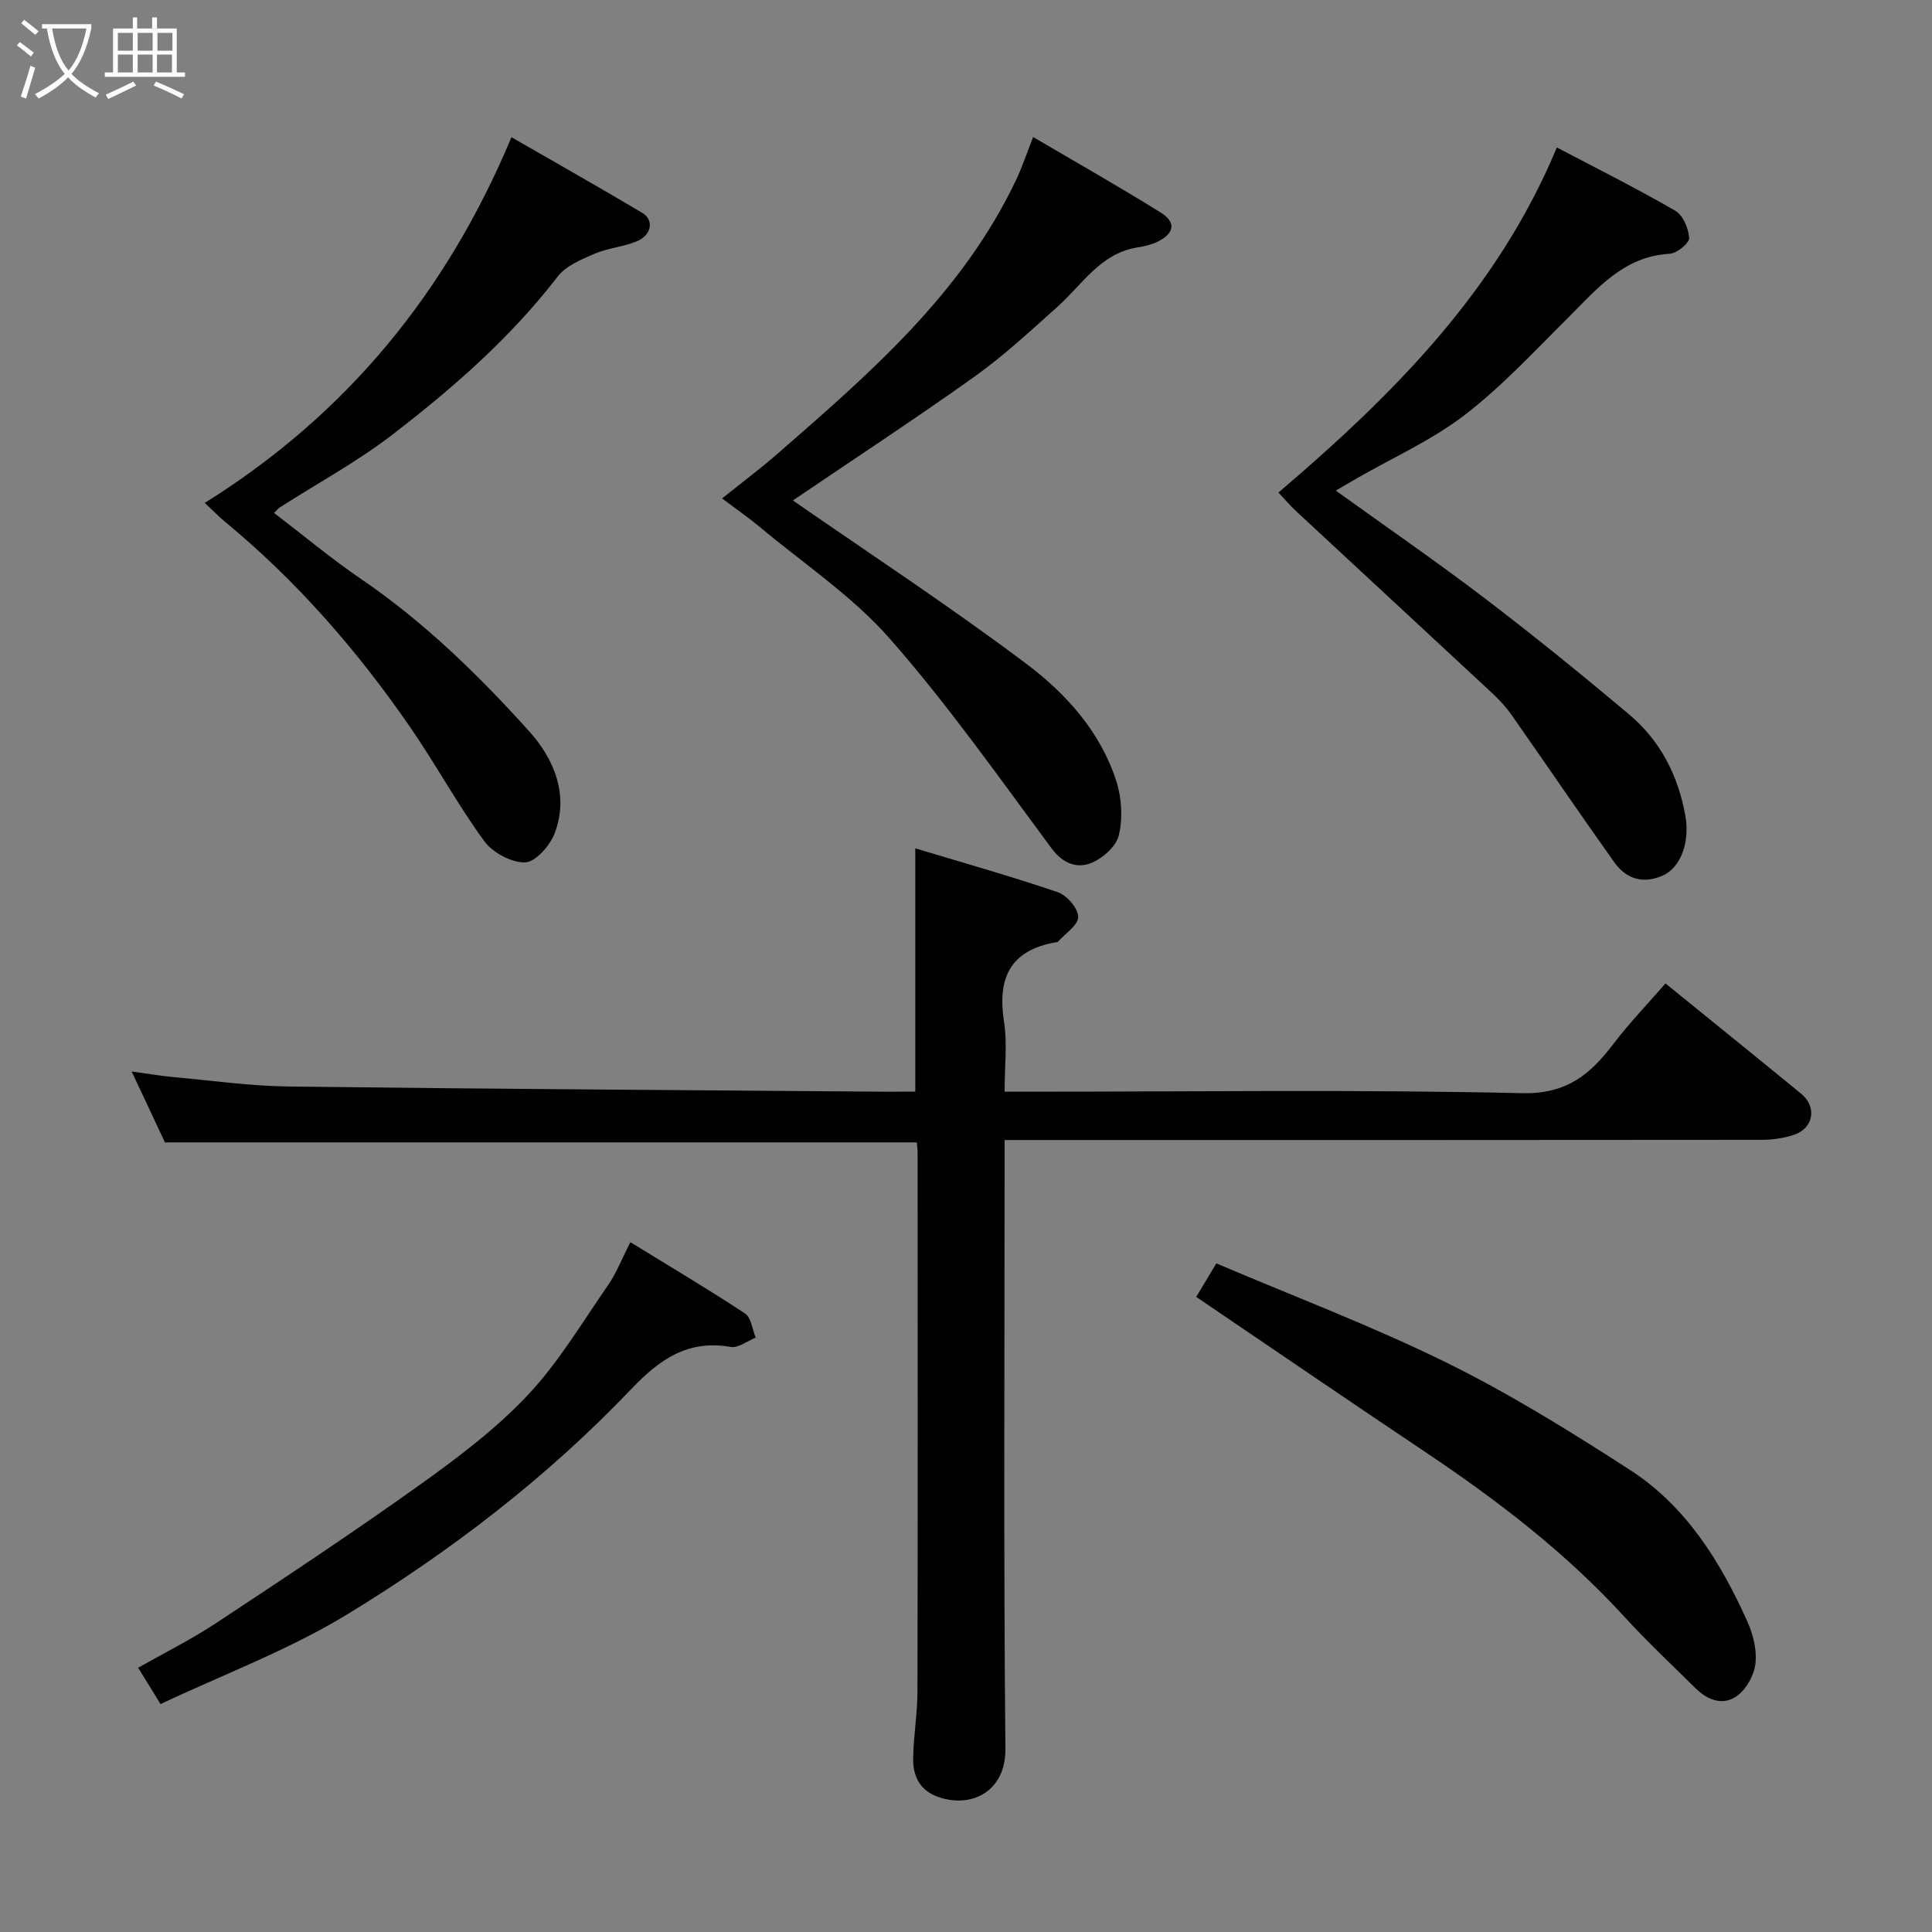 <svg enable-background="new 0 0 400 400" viewBox="0 0 400 400" xmlns="http://www.w3.org/2000/svg"><rect x="0" y="0" width="400" height="400" fill="#808080" stroke="none"/><path d="m6.4 11.7c-1-.8-1.9-1.6-2.9-2.3l.6-.7c.9.7 1.9 1.4 2.9 2.2zm-2.1 8.3c.7-2.1 1.4-4.2 2-6.4.2.1.6.3 1 .4-.7 2.3-1.3 4.4-1.9 6.4zm3-12.8c-1.1-.9-2.1-1.7-2.9-2.4l.6-.7c1 .8 2 1.5 3 2.4zm1.4-1.3v-.9h10.2v.9c-.9 4.2-2.3 7.3-4.1 9.4 1.3 1.4 3.2 2.7 5.7 4-.2.2-.4.5-.7.9-2.5-1.4-4.4-2.7-5.7-4.2-1.4 1.5-3.5 3-6.1 4.4 0 0 0 0-.1-.1-.3-.4-.5-.7-.7-.8 2.7-1.4 4.7-2.8 6.2-4.2-1.8-2.2-3-5.3-3.7-9.4zm9.2 0h-7.1c.6 3.8 1.7 6.7 3.4 8.7 1.7-2 2.9-4.8 3.7-8.7z" fill="#fbfcfa"/><path d="m31.6 3.6h.9v2.3h4.1v9.1h1.7v.9h-16.6v-.9h1.7v-9.1h4.1v-2.3h.9v2.3h3.1v-2.3zm-4 13.3.6.8c-1.9.9-3.8 1.9-5.8 2.8-.2-.3-.3-.6-.5-.9 2-.9 3.9-1.8 5.7-2.7zm-3.2-10.1v3.7h3.1v-3.7zm0 4.5v3.7h3.1v-3.7zm4.1-4.5v3.7h3.1v-3.7zm0 4.5v3.7h3.1v-3.7zm9.1 9.1c-2.1-1.1-4.1-2-5.8-2.7l.5-.8c2.2.9 4.1 1.8 5.8 2.6zm-1.9-13.6h-3.1v3.7h3.1zm-3.2 4.5v3.7h3.1v-3.7z" fill="#fbfcfa"/><g fill="#010101"><path d="m189.5 226c0-16.96 0-33.18 0-50.36 9.89 2.98 19.79 5.77 29.51 9.08 1.88.64 4.21 3.34 4.22 5.12.01 1.71-2.69 3.44-4.21 5.15-.09.1-.32.08-.48.11-9.42 1.66-12.08 7.43-10.67 16.4.71 4.53.12 9.26.12 14.52h5.65c33.83 0 67.68-.47 101.49.31 9.25.21 14.08-3.87 18.9-10.19 3.26-4.29 7.03-8.2 10.79-12.53 9.57 7.77 18.86 15.27 28.1 22.84 3.32 2.72 2.57 7.16-1.54 8.52-2.13.7-4.48 1.02-6.74 1.02-50 .06-100 .04-150 .04-1.98 0-3.96 0-6.65 0v6.03c0 40-.22 80 .17 120 .09 8.92-7.11 12.4-13.96 9.96-3.85-1.37-5.2-4.38-5.14-8 .07-4.61.88-9.2.89-13.81.08-37.17.04-74.33.03-111.5 0-.65-.09-1.31-.16-2.19-51.75 0-103.42 0-155.67 0-1.97-4.2-4.16-8.88-6.89-14.68 3.62.49 6.22.94 8.84 1.18 7.86.71 15.72 1.83 23.58 1.93 41.43.51 82.87.75 124.3 1.08 1.82-.02 3.62-.03 5.52-.03z"/><path d="m164.16 103.61c15.81 10.97 32.47 21.9 48.37 33.85 8.23 6.19 15.36 14.11 18.61 24.33 1.11 3.48 1.34 7.68.49 11.19-.56 2.32-3.46 4.85-5.88 5.76-2.82 1.06-5.69.06-8-3.05-10.91-14.72-21.5-29.78-33.57-43.51-7.73-8.79-17.83-15.5-26.91-23.1-2.12-1.78-4.41-3.35-7.77-5.89 3.96-3.18 7.8-6.05 11.41-9.19 19.17-16.71 38.46-33.34 49.59-57.03 1.17-2.5 2.04-5.13 3.4-8.6 8.86 5.21 17.77 10.25 26.45 15.66 3.23 2.01 2.79 4.33-.74 6.04-1.29.62-2.76.93-4.19 1.17-7.64 1.26-11.35 7.7-16.5 12.29-5.57 4.97-11.06 10.1-17.12 14.42-12.45 8.87-25.26 17.26-37.64 25.66z"/><path d="m264.68 101.98c23.86-20.34 45.31-41.83 57.65-71.45 7.64 4.02 16.21 8.31 24.49 13.08 1.61.92 2.79 3.68 2.9 5.66.06 1.06-2.54 3.19-4.03 3.27-9.58.54-15.02 7.26-21.07 13.28-6.94 6.89-13.64 14.16-21.36 20.09-6.79 5.22-14.83 8.8-22.32 13.11-1.36.79-2.72 1.59-4.38 2.55 10.64 7.66 20.95 14.76 30.88 22.33 10.16 7.74 20.09 15.8 29.86 24.02 6.45 5.43 10.15 12.64 11.64 20.99.96 5.4-.93 10.7-4.69 12.37-4.07 1.8-7.57.7-10.02-2.74-7.19-10.1-14.15-20.36-21.26-30.5-1.13-1.61-2.49-3.1-3.93-4.44-13.56-12.62-27.16-25.19-40.73-37.8-1.19-1.12-2.26-2.38-3.63-3.82z"/><path d="m42.4 104.12c29.43-18.4 50.04-43.55 63.49-75.71 9.07 5.22 18.12 10.34 27.06 15.64 2.48 1.47 2.01 4.58-1.04 5.88-2.81 1.19-6.03 1.4-8.83 2.61-2.74 1.18-5.91 2.49-7.62 4.72-9.73 12.64-21.61 23.02-34.11 32.65-7.33 5.65-15.56 10.11-23.38 15.12-.36.23-.64.6-1.24 1.16 6.12 4.68 11.87 9.49 18.03 13.69 13.07 8.91 24.31 19.88 34.79 31.51 5.09 5.65 8.37 13.18 5.25 21.23-.98 2.52-3.97 5.89-6.1 5.93-2.85.06-6.73-2.04-8.47-4.44-5.55-7.62-10.07-15.98-15.44-23.75-10.9-15.78-23.42-30.15-38.27-42.39-1.15-.94-2.19-2.03-4.12-3.85z"/><path d="m247.66 268.51c.94-1.56 2.43-4.04 4.17-6.94 16.03 6.83 32.2 12.94 47.64 20.54 13.12 6.46 25.65 14.25 37.97 22.2 11.65 7.52 18.79 19.05 24.36 31.47 1.17 2.6 1.93 5.74 1.66 8.52-.23 2.34-1.72 5.14-3.55 6.61-2.95 2.37-6.26 1.2-8.85-1.36-4.98-4.91-10.09-9.72-14.8-14.87-12.09-13.22-26.16-23.99-40.97-33.92-15.86-10.62-31.6-21.38-47.63-32.25z"/><path d="m33.24 352.81c-1.74-2.82-2.93-4.74-4.64-7.52 5.44-3.09 11.07-5.89 16.27-9.33 14.14-9.34 28.28-18.71 42.07-28.56 7.85-5.61 15.71-11.54 22.29-18.52 6.43-6.82 11.33-15.12 16.72-22.89 1.65-2.38 2.71-5.18 4.56-8.81 8.17 5.02 16.07 9.71 23.74 14.76 1.28.84 1.5 3.29 2.21 5-1.73.69-3.6 2.2-5.16 1.93-8.88-1.55-14.72 2.55-20.6 8.72-17.41 18.26-37.39 33.59-58.84 46.67-12.16 7.4-25.74 12.46-38.62 18.55z"/></g></svg>
